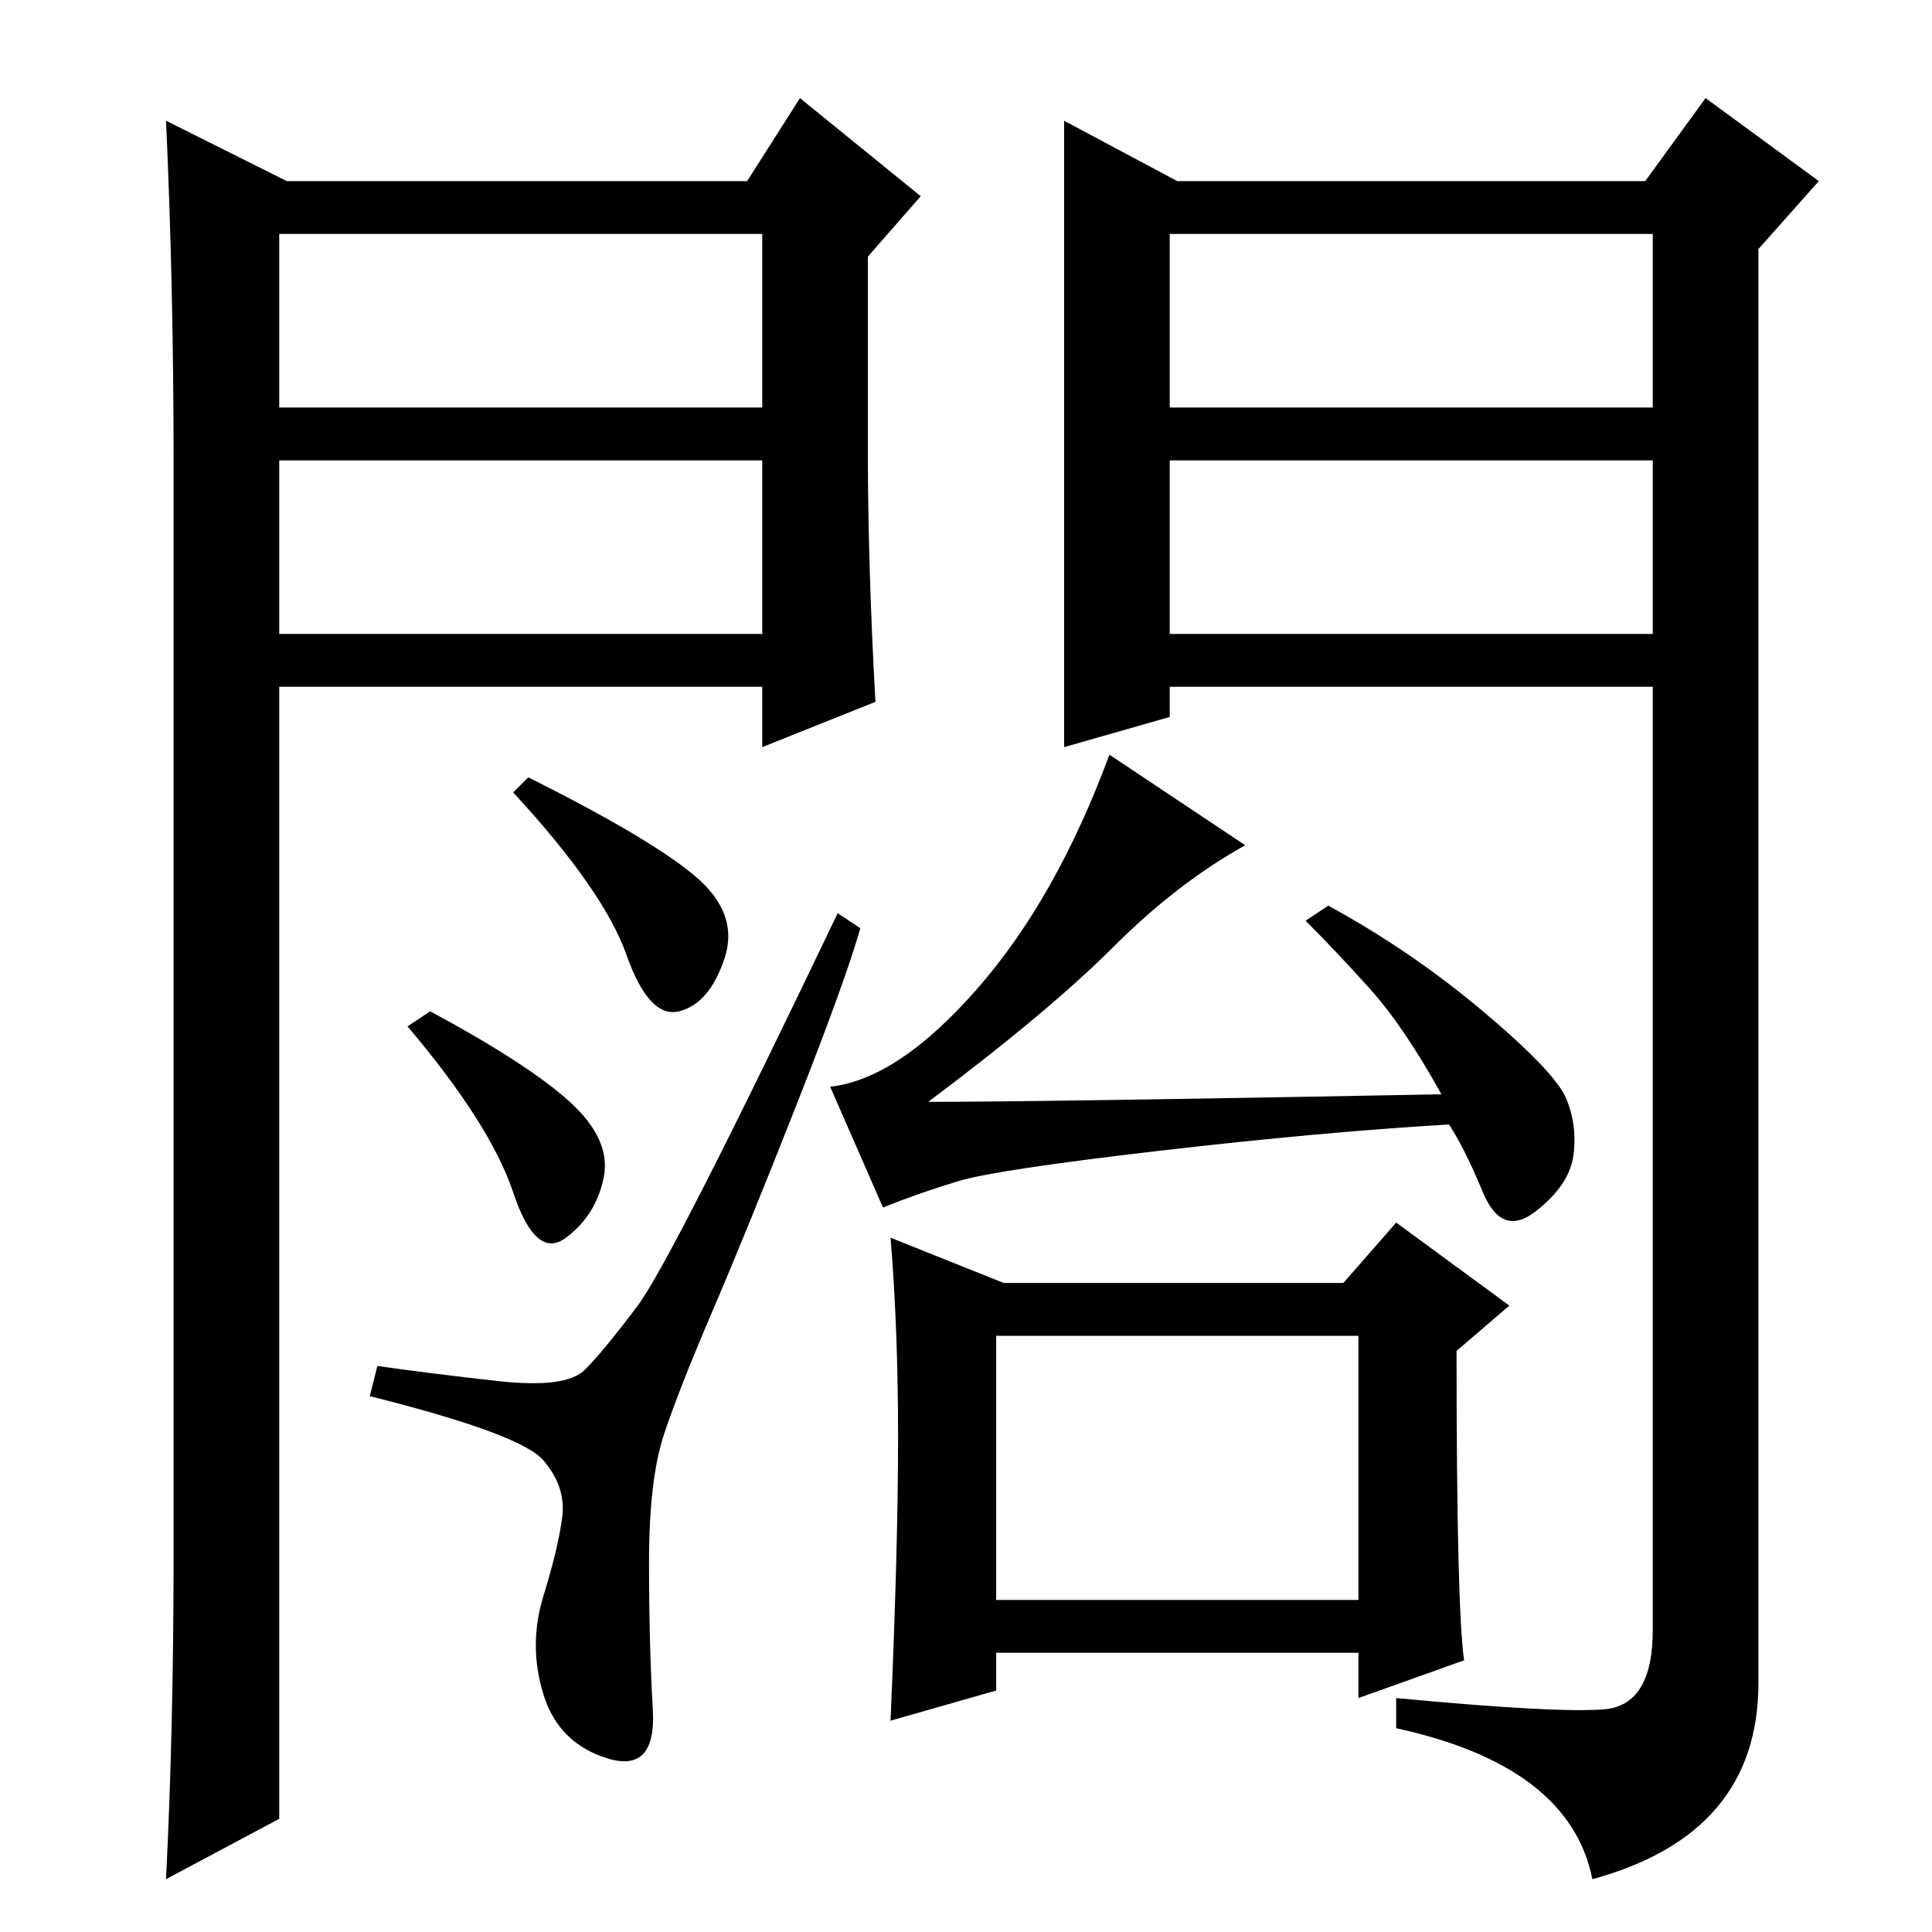 <?xml version="1.0" standalone="no"?>
<!DOCTYPE svg PUBLIC "-//W3C//DTD SVG 1.1//EN" "http://www.w3.org/Graphics/SVG/1.1/DTD/svg11.dtd" >
<svg xmlns="http://www.w3.org/2000/svg" xmlns:xlink="http://www.w3.org/1999/xlink" version="1.1" viewBox="0 -36 256 256">
  <g transform="matrix(1 0 0 -1 0 220)">
   <path fill="currentColor"
d="M132 44h48v35h-48v-35zM194 36l-14 -5v6h-48v-5l-14 -4q1 23 1 37.5t-1 26.5l15 -6h45l7 8l15 -11l-7 -6q0 -34 1 -41zM129.5 125q10.5 12 17.5 31l18 -12q-9 -5 -17.5 -13.5t-24.5 -20.5q15 0 68 1q-5 9 -9.5 14t-8.5 9l3 2q11 -6 20.5 -14t11 -11.5t1 -7.5t-5 -7.5
t-7 2.5t-4.5 9q-17 -1 -38.5 -3.5t-26.5 -4t-10 -3.5l-7 16q9 1 19.5 13zM70 153q16 -8 22 -13t4 -11t-6 -7t-7 7.5t-15 21.5zM57 122q13 -7 18.5 -12t4.5 -10t-5 -8t-7 6t-14 22zM105.5 109.5q-6.5 -16.5 -11 -27t-6.5 -16.5t-2 -17t0.5 -19.5t-6 -6.5t-8.5 8.5t0 13
t2.5 10.5t-2.5 7.5t-23 8.5l1 4q7 -1 16 -2t11.5 1.5t7 8.5t26.5 52l3 -2q-2 -7 -8.5 -23.5zM141 240l15 -8h62l8 11l15 -11l-8 -9v-190q0 -20 -22 -26q-3 15 -26 20v4q21 -2 27.5 -1.5t6.5 10.5v125h-64v-4l-14 -4v83zM155 202h64v23h-64v-23zM155 195v-23h64v23h-64z
M38 232h61l7 11l16 -13l-7 -8v-26q0 -15 1 -33l-15 -6v8h-64v-150l-15 -8q1 20 1 43v145q0 23 -1 45zM37 195v-23h64v23h-64zM37 225v-23h64v23h-64zM70 153q16 -8 22 -13t4 -11t-6 -7t-7 7.5t-15 21.5z" />
  </g>

</svg>
